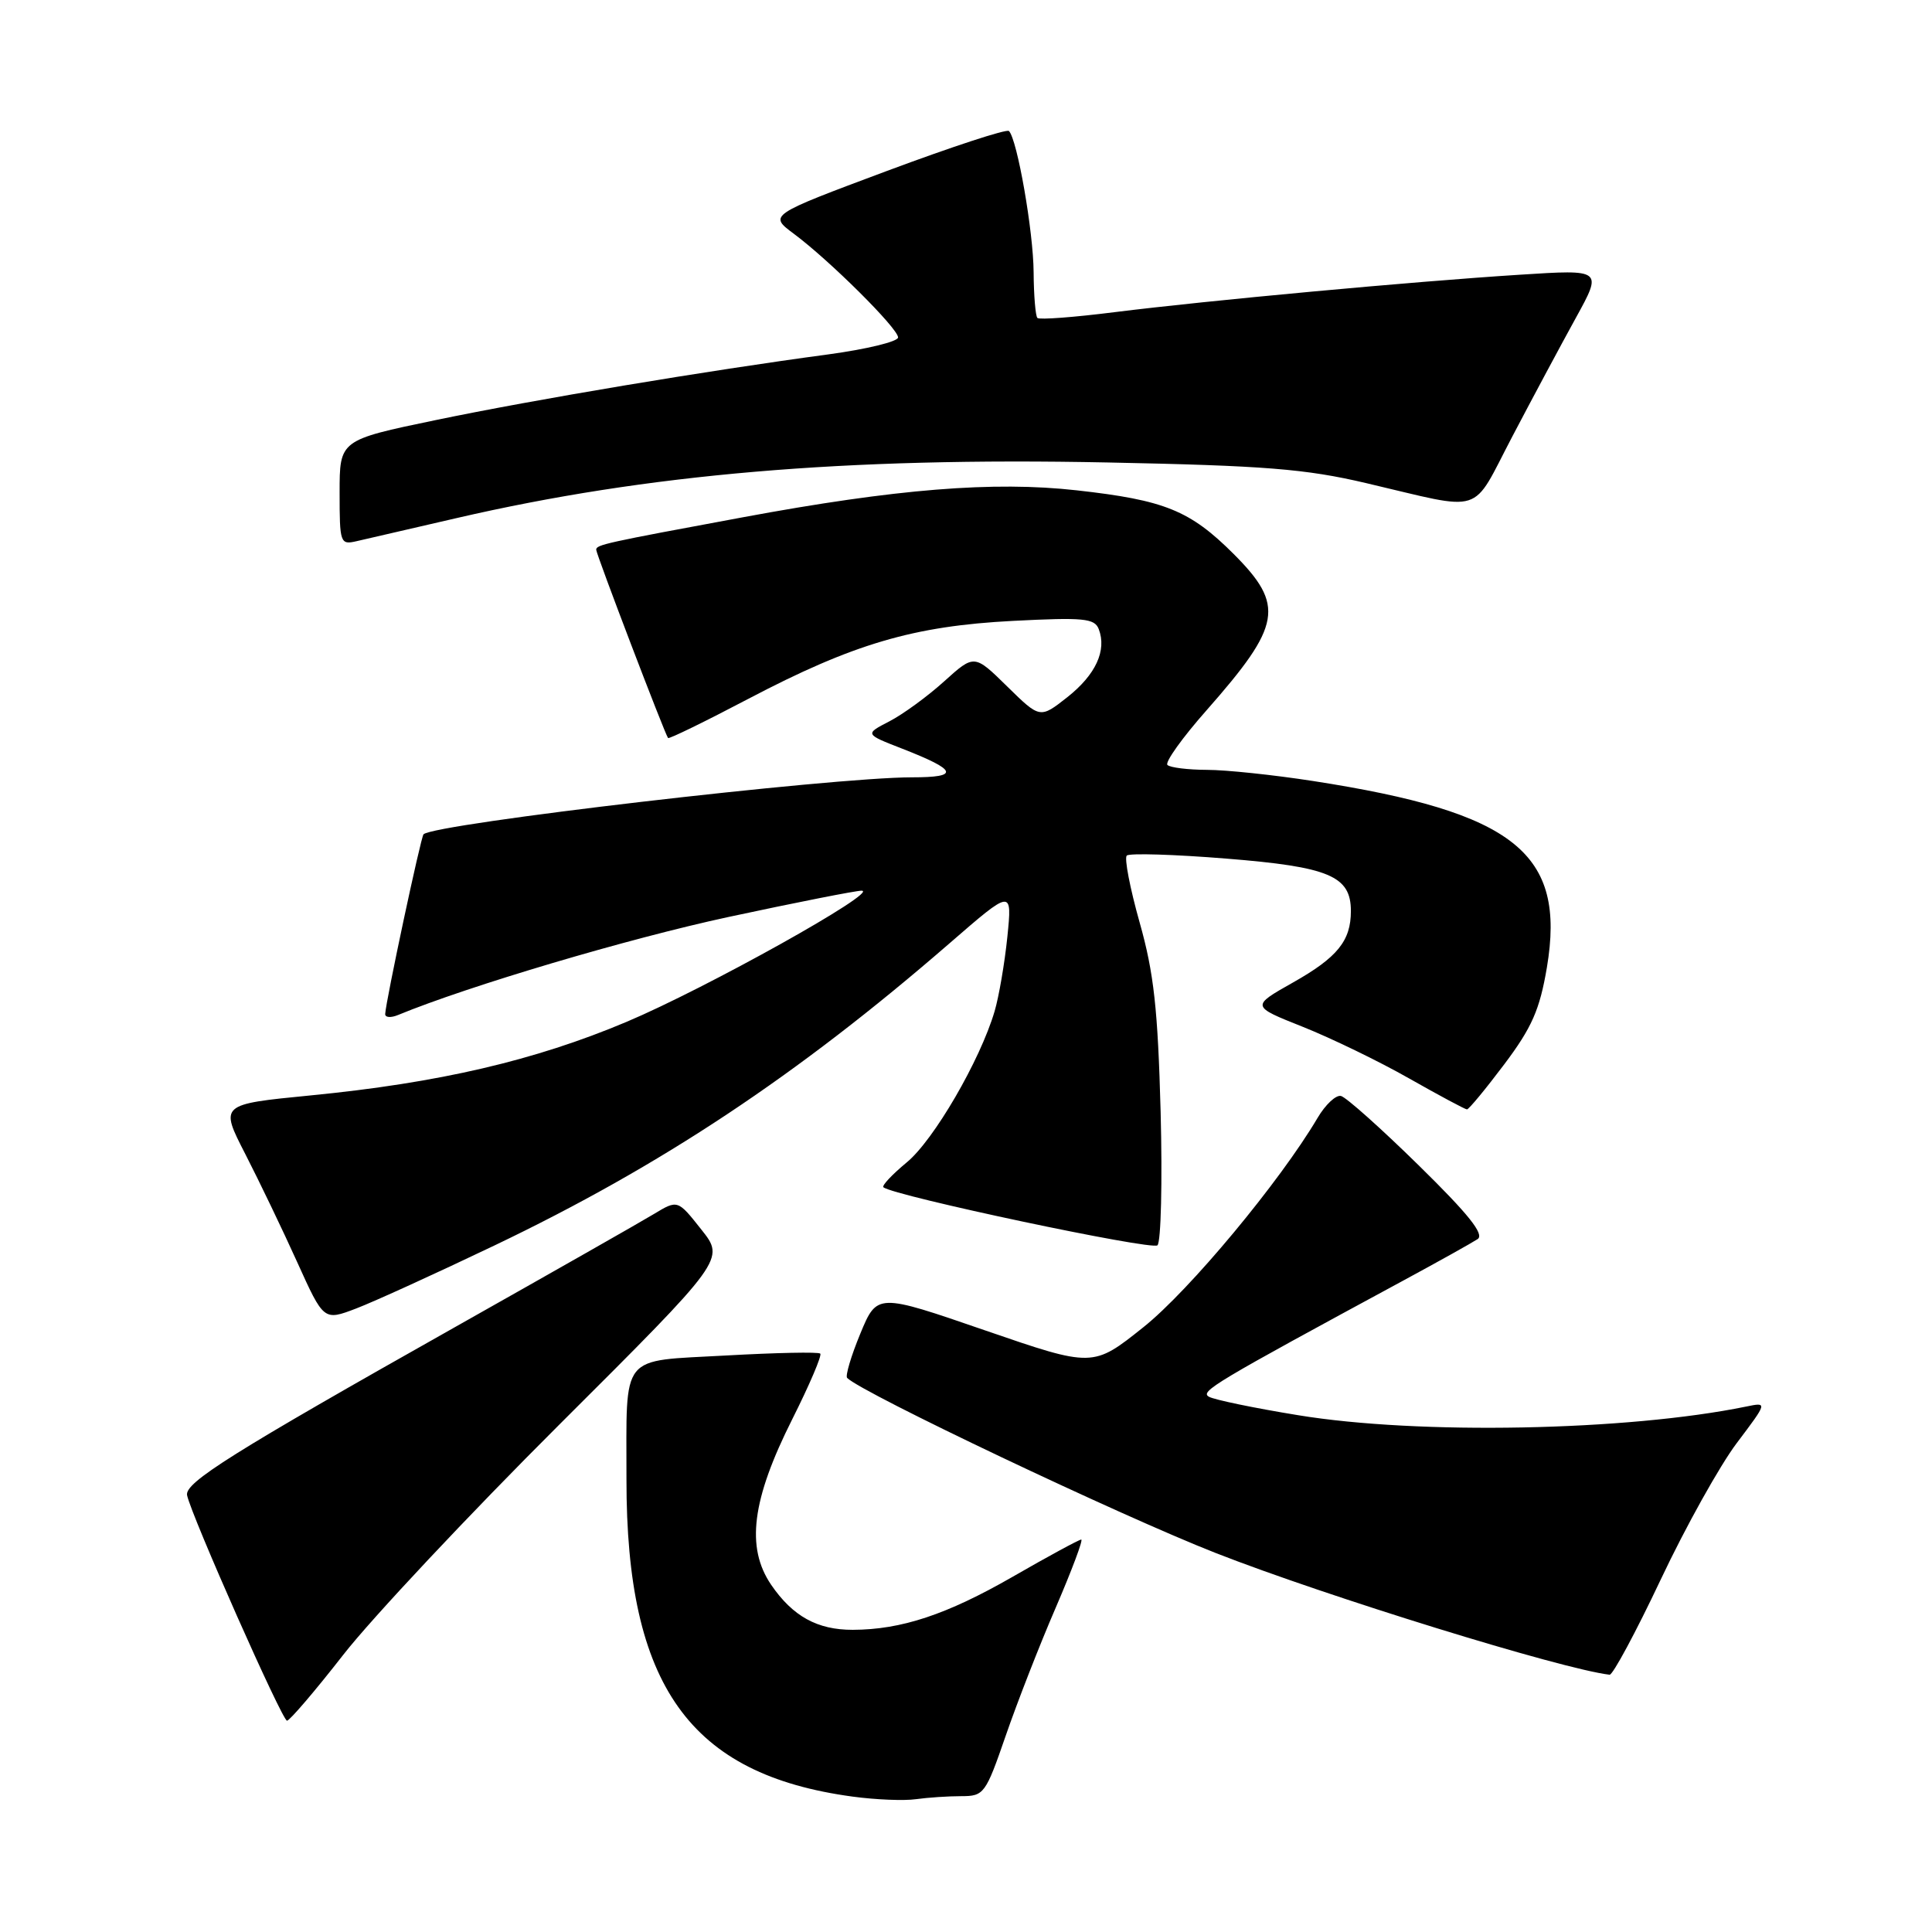 <?xml version="1.0" encoding="UTF-8" standalone="no"?>
<!DOCTYPE svg PUBLIC "-//W3C//DTD SVG 1.1//EN" "http://www.w3.org/Graphics/SVG/1.1/DTD/svg11.dtd" >
<svg xmlns="http://www.w3.org/2000/svg" xmlns:xlink="http://www.w3.org/1999/xlink" version="1.1" viewBox="0 0 256 256">
 <g >
 <path fill="currentColor"
d=" M 127.38 238.00 C 130.38 238.00 130.60 237.70 133.26 230.00 C 134.78 225.59 137.76 217.94 139.90 213.00 C 142.03 208.05 143.55 204.00 143.27 204.00 C 142.99 204.00 138.87 206.23 134.13 208.96 C 125.43 213.95 119.43 215.94 113.00 215.96 C 108.30 215.97 105.04 214.17 102.18 209.99 C 98.81 205.03 99.62 198.71 104.98 188.05 C 107.26 183.51 108.93 179.60 108.69 179.36 C 108.46 179.12 102.84 179.24 96.21 179.61 C 81.98 180.41 83.03 179.10 83.01 196.04 C 82.98 223.37 91.38 235.14 112.98 238.06 C 116.01 238.47 119.79 238.63 121.38 238.40 C 122.96 238.18 125.66 238.00 127.38 238.00 Z  M 45.50 219.25 C 49.25 214.44 62.16 200.68 74.19 188.69 C 96.07 166.87 96.07 166.87 92.93 162.92 C 89.80 158.96 89.80 158.96 86.65 160.86 C 84.92 161.91 73.15 168.60 60.50 175.73 C 30.73 192.51 24.44 196.46 24.79 198.13 C 25.36 200.86 37.39 228.00 38.03 228.00 C 38.38 228.00 41.75 224.06 45.50 219.25 Z  M 220.05 209.31 C 223.35 202.32 227.89 194.18 230.14 191.20 C 234.22 185.79 234.22 185.79 231.36 186.38 C 215.59 189.61 187.93 190.14 172.00 187.52 C 166.22 186.58 160.92 185.48 160.20 185.08 C 158.95 184.39 160.83 183.27 186.00 169.65 C 190.68 167.12 195.08 164.66 195.79 164.19 C 196.73 163.57 194.60 160.90 187.99 154.42 C 182.99 149.51 178.35 145.37 177.68 145.22 C 177.01 145.07 175.62 146.37 174.59 148.12 C 169.58 156.60 157.61 170.99 151.52 175.85 C 144.82 181.20 144.82 181.20 130.52 176.28 C 116.22 171.35 116.22 171.35 113.99 176.73 C 112.77 179.68 111.99 182.32 112.25 182.58 C 114.25 184.59 148.50 200.85 161.11 205.79 C 175.79 211.54 206.95 221.17 213.28 221.91 C 213.70 221.96 216.75 216.29 220.05 209.31 Z  M 65.50 165.04 C 87.61 154.47 105.65 142.49 125.81 125.00 C 134.12 117.79 134.12 117.79 133.48 124.14 C 133.12 127.64 132.36 132.07 131.79 134.00 C 129.87 140.51 123.72 151.09 120.15 154.02 C 118.21 155.63 116.81 157.11 117.06 157.32 C 118.43 158.46 152.64 165.71 153.37 165.01 C 153.84 164.54 154.03 156.59 153.79 147.33 C 153.42 133.70 152.90 128.93 151.01 122.24 C 149.73 117.70 148.96 113.71 149.30 113.37 C 149.63 113.03 155.58 113.21 162.50 113.77 C 176.13 114.86 179.00 116.07 179.00 120.72 C 179.00 124.66 177.22 126.86 171.34 130.18 C 165.76 133.33 165.76 133.33 172.63 136.06 C 176.41 137.57 182.75 140.64 186.72 142.90 C 190.69 145.15 194.14 147.00 194.38 147.00 C 194.63 147.00 196.85 144.31 199.32 141.03 C 202.99 136.15 204.02 133.80 204.97 128.20 C 207.52 113.04 200.75 107.64 174.00 103.49 C 168.78 102.68 162.44 102.01 159.92 102.01 C 157.40 102.00 155.04 101.71 154.69 101.36 C 154.34 101.00 156.67 97.74 159.88 94.11 C 169.83 82.82 170.28 80.23 163.46 73.40 C 157.68 67.63 154.33 66.27 142.66 64.97 C 131.65 63.74 118.71 64.78 98.50 68.53 C 80.14 71.93 79.00 72.18 79.00 72.84 C 79.00 73.43 88.08 97.23 88.52 97.79 C 88.64 97.95 93.41 95.62 99.12 92.62 C 113.06 85.30 121.04 82.95 134.23 82.27 C 143.58 81.79 145.04 81.93 145.59 83.36 C 146.67 86.19 145.20 89.39 141.44 92.37 C 137.81 95.23 137.81 95.23 133.46 90.96 C 129.10 86.68 129.10 86.68 125.11 90.28 C 122.91 92.27 119.65 94.65 117.85 95.58 C 114.58 97.27 114.58 97.27 119.54 99.20 C 126.89 102.07 127.21 103.00 120.84 103.00 C 110.18 103.00 57.55 109.14 56.12 110.55 C 55.76 110.91 51.13 132.61 51.04 134.36 C 51.02 134.83 51.79 134.89 52.75 134.49 C 62.12 130.63 83.23 124.37 96.50 121.51 C 105.49 119.58 113.44 118.01 114.17 118.02 C 116.67 118.06 93.52 130.98 83.00 135.41 C 70.85 140.53 58.13 143.49 41.14 145.15 C 29.12 146.33 29.12 146.33 32.50 152.91 C 34.36 156.54 37.46 162.99 39.39 167.26 C 42.90 175.02 42.90 175.02 47.20 173.38 C 49.56 172.48 57.80 168.72 65.50 165.04 Z  M 60.50 68.65 C 85.75 62.81 111.94 60.57 146.78 61.28 C 167.62 61.70 172.99 62.13 181.00 64.01 C 196.94 67.74 194.83 68.42 200.40 57.82 C 203.09 52.69 206.88 45.62 208.82 42.10 C 212.34 35.70 212.34 35.70 201.42 36.40 C 187.10 37.31 160.01 39.82 147.71 41.36 C 142.33 42.04 137.72 42.39 137.46 42.13 C 137.21 41.88 136.98 39.15 136.96 36.08 C 136.93 30.70 134.79 18.46 133.69 17.36 C 133.39 17.06 126.11 19.45 117.50 22.66 C 101.86 28.50 101.86 28.50 105.18 30.97 C 109.95 34.52 119.00 43.52 119.00 44.71 C 119.00 45.26 114.84 46.27 109.75 46.96 C 93.62 49.12 70.93 52.92 57.75 55.66 C 45.00 58.31 45.00 58.31 45.00 65.27 C 45.00 71.98 45.08 72.21 47.25 71.71 C 48.49 71.42 54.45 70.04 60.50 68.65 Z "/>
</g>
</svg>
